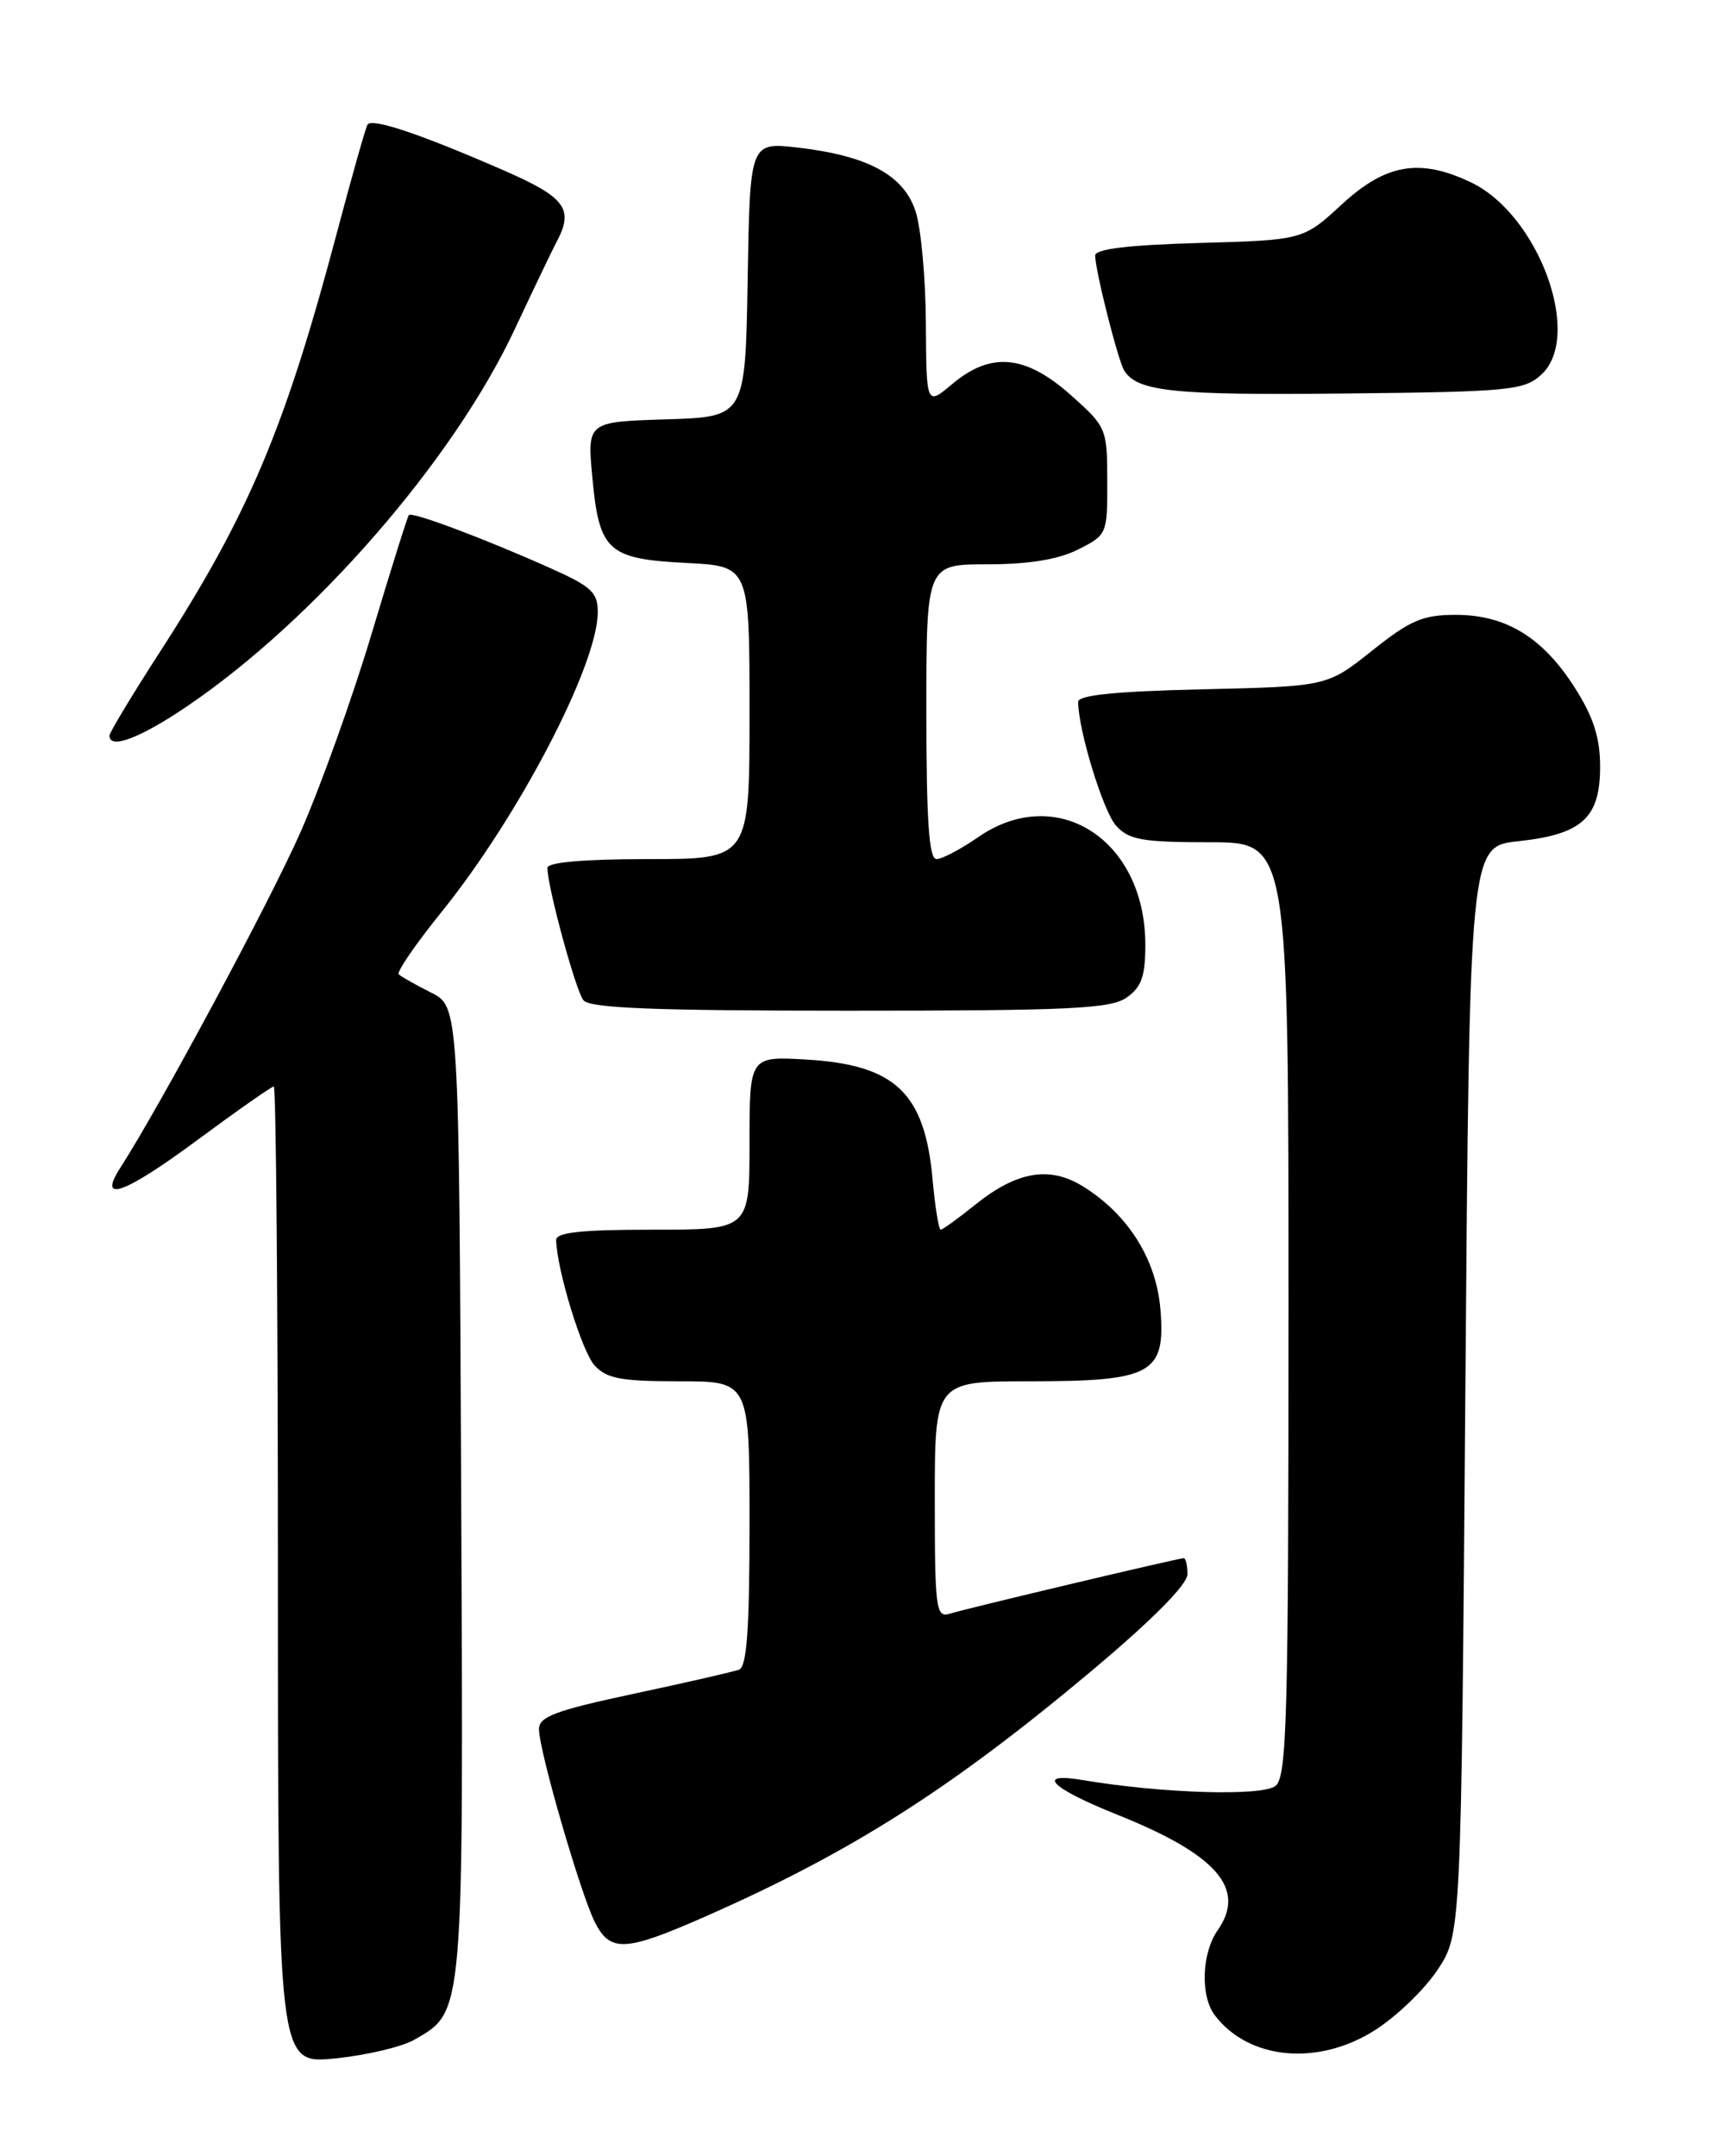 <?xml version="1.0" encoding="UTF-8" standalone="no"?>
<!DOCTYPE svg PUBLIC "-//W3C//DTD SVG 1.1//EN" "http://www.w3.org/Graphics/SVG/1.1/DTD/svg11.dtd" >
<svg xmlns="http://www.w3.org/2000/svg" xmlns:xlink="http://www.w3.org/1999/xlink" version="1.1" viewBox="0 0 204 256">
 <g >
 <path fill="currentColor"
d=" M 49.23 242.16 C 55.11 238.78 55.04 239.57 54.76 176.83 C 54.50 119.50 54.50 119.50 51.17 117.84 C 49.34 116.92 47.62 115.95 47.35 115.68 C 47.07 115.41 49.34 112.11 52.38 108.34 C 61.55 97.00 70.92 79.05 70.98 72.74 C 71.00 70.33 70.26 69.64 65.25 67.41 C 57.44 63.92 48.93 60.73 48.55 61.15 C 48.38 61.34 46.40 67.67 44.14 75.20 C 41.89 82.74 38.09 93.32 35.72 98.72 C 32.08 106.98 19.12 131.12 14.28 138.66 C 11.54 142.91 14.76 141.77 23.32 135.44 C 28.11 131.90 32.24 129.00 32.51 129.00 C 32.78 129.00 33.00 155.11 33.00 187.03 C 33.00 245.06 33.00 245.06 39.75 244.40 C 43.46 244.03 47.73 243.03 49.23 242.16 Z  M 163.25 241.05 C 165.81 239.43 169.16 236.20 170.70 233.88 C 173.50 229.65 173.50 229.65 174.00 165.07 C 174.50 100.50 174.50 100.50 180.28 99.88 C 187.86 99.06 190.00 97.12 190.00 91.04 C 190.00 87.60 189.23 85.17 187.02 81.69 C 183.21 75.69 178.85 73.01 172.88 73.00 C 168.95 73.00 167.47 73.63 162.93 77.25 C 157.59 81.50 157.59 81.50 142.80 81.84 C 132.44 82.08 128.00 82.53 128.02 83.34 C 128.06 86.79 131.00 96.34 132.53 98.04 C 134.06 99.72 135.64 100.00 143.65 100.00 C 153.00 100.00 153.00 100.00 153.00 155.38 C 153.00 203.87 152.81 210.91 151.47 212.03 C 149.94 213.29 138.04 212.94 128.59 211.35 C 122.85 210.38 124.75 212.29 132.70 215.47 C 144.50 220.19 148.03 224.26 144.59 229.17 C 142.69 231.89 142.51 236.98 144.25 239.27 C 148.27 244.57 156.50 245.34 163.25 241.05 Z  M 83.70 227.57 C 101.12 219.90 112.99 212.34 129.75 198.27 C 136.86 192.30 141.00 188.11 141.00 186.91 C 141.00 185.86 140.80 185.00 140.56 185.00 C 139.94 185.00 114.84 190.95 112.75 191.60 C 111.14 192.09 111.00 191.00 111.00 178.07 C 111.00 164.00 111.00 164.00 122.28 164.00 C 136.82 164.00 138.42 163.11 137.79 155.44 C 137.29 149.50 133.96 144.20 128.63 140.88 C 124.65 138.40 120.77 139.05 115.82 143.02 C 113.78 144.66 111.93 146.00 111.70 146.00 C 111.47 146.00 111.03 143.28 110.73 139.96 C 109.80 129.74 106.29 126.42 95.75 125.80 C 89.00 125.41 89.00 125.41 89.00 135.70 C 89.00 146.00 89.00 146.00 77.50 146.00 C 68.95 146.00 66.01 146.32 66.04 147.25 C 66.14 150.82 69.09 160.44 70.59 162.10 C 72.02 163.68 73.72 164.00 80.65 164.00 C 89.00 164.00 89.00 164.00 89.00 180.89 C 89.00 193.50 88.68 197.90 87.75 198.24 C 87.06 198.49 81.44 199.78 75.25 201.10 C 65.94 203.09 64.00 203.81 64.00 205.31 C 64.00 207.84 68.95 224.91 70.65 228.25 C 72.47 231.82 74.25 231.73 83.70 227.57 Z  M 133.78 118.44 C 135.54 117.21 136.00 115.91 136.00 112.18 C 136.00 99.69 125.49 92.93 116.14 99.40 C 114.08 100.83 111.85 102.00 111.20 102.00 C 110.31 102.00 110.00 97.41 110.00 84.50 C 110.00 67.00 110.00 67.00 117.25 67.00 C 122.15 67.00 125.64 66.43 128.00 65.25 C 131.45 63.52 131.50 63.42 131.48 57.12 C 131.47 50.86 131.39 50.68 127.11 46.87 C 121.75 42.12 117.65 41.74 113.08 45.59 C 110.00 48.18 110.00 48.18 109.94 38.34 C 109.91 32.93 109.35 26.93 108.69 25.00 C 107.25 20.76 103.01 18.49 94.78 17.53 C 89.05 16.86 89.05 16.86 88.78 33.18 C 88.50 49.50 88.50 49.50 79.11 49.79 C 69.72 50.08 69.72 50.08 70.34 56.73 C 71.15 65.44 72.18 66.37 81.52 66.84 C 89.00 67.22 89.00 67.22 89.00 84.61 C 89.00 102.00 89.00 102.00 77.00 102.00 C 69.33 102.00 65.00 102.38 65.00 103.04 C 65.00 105.27 68.34 117.56 69.27 118.75 C 70.01 119.70 77.56 120.00 100.90 120.00 C 127.03 120.00 131.88 119.77 133.78 118.44 Z  M 22.27 83.82 C 37.41 73.53 53.85 54.61 61.11 39.11 C 63.33 34.38 65.56 29.72 66.07 28.76 C 68.19 24.81 67.18 23.44 59.75 20.20 C 49.86 15.89 44.13 13.97 43.64 14.80 C 43.41 15.19 41.79 20.90 40.04 27.50 C 33.84 50.90 29.53 61.10 18.87 77.59 C 15.64 82.59 13.00 86.98 13.00 87.34 C 13.00 89.02 16.64 87.64 22.27 83.82 Z  M 183.00 44.50 C 188.01 39.96 182.72 25.47 174.64 21.64 C 168.58 18.76 164.56 19.45 159.35 24.25 C 154.74 28.50 154.74 28.50 142.37 28.85 C 133.91 29.09 130.01 29.57 130.04 30.35 C 130.10 32.33 132.75 42.78 133.49 43.99 C 135.04 46.49 139.31 46.94 159.65 46.72 C 179.21 46.52 180.96 46.35 183.00 44.50 Z "/>
</g>
</svg>